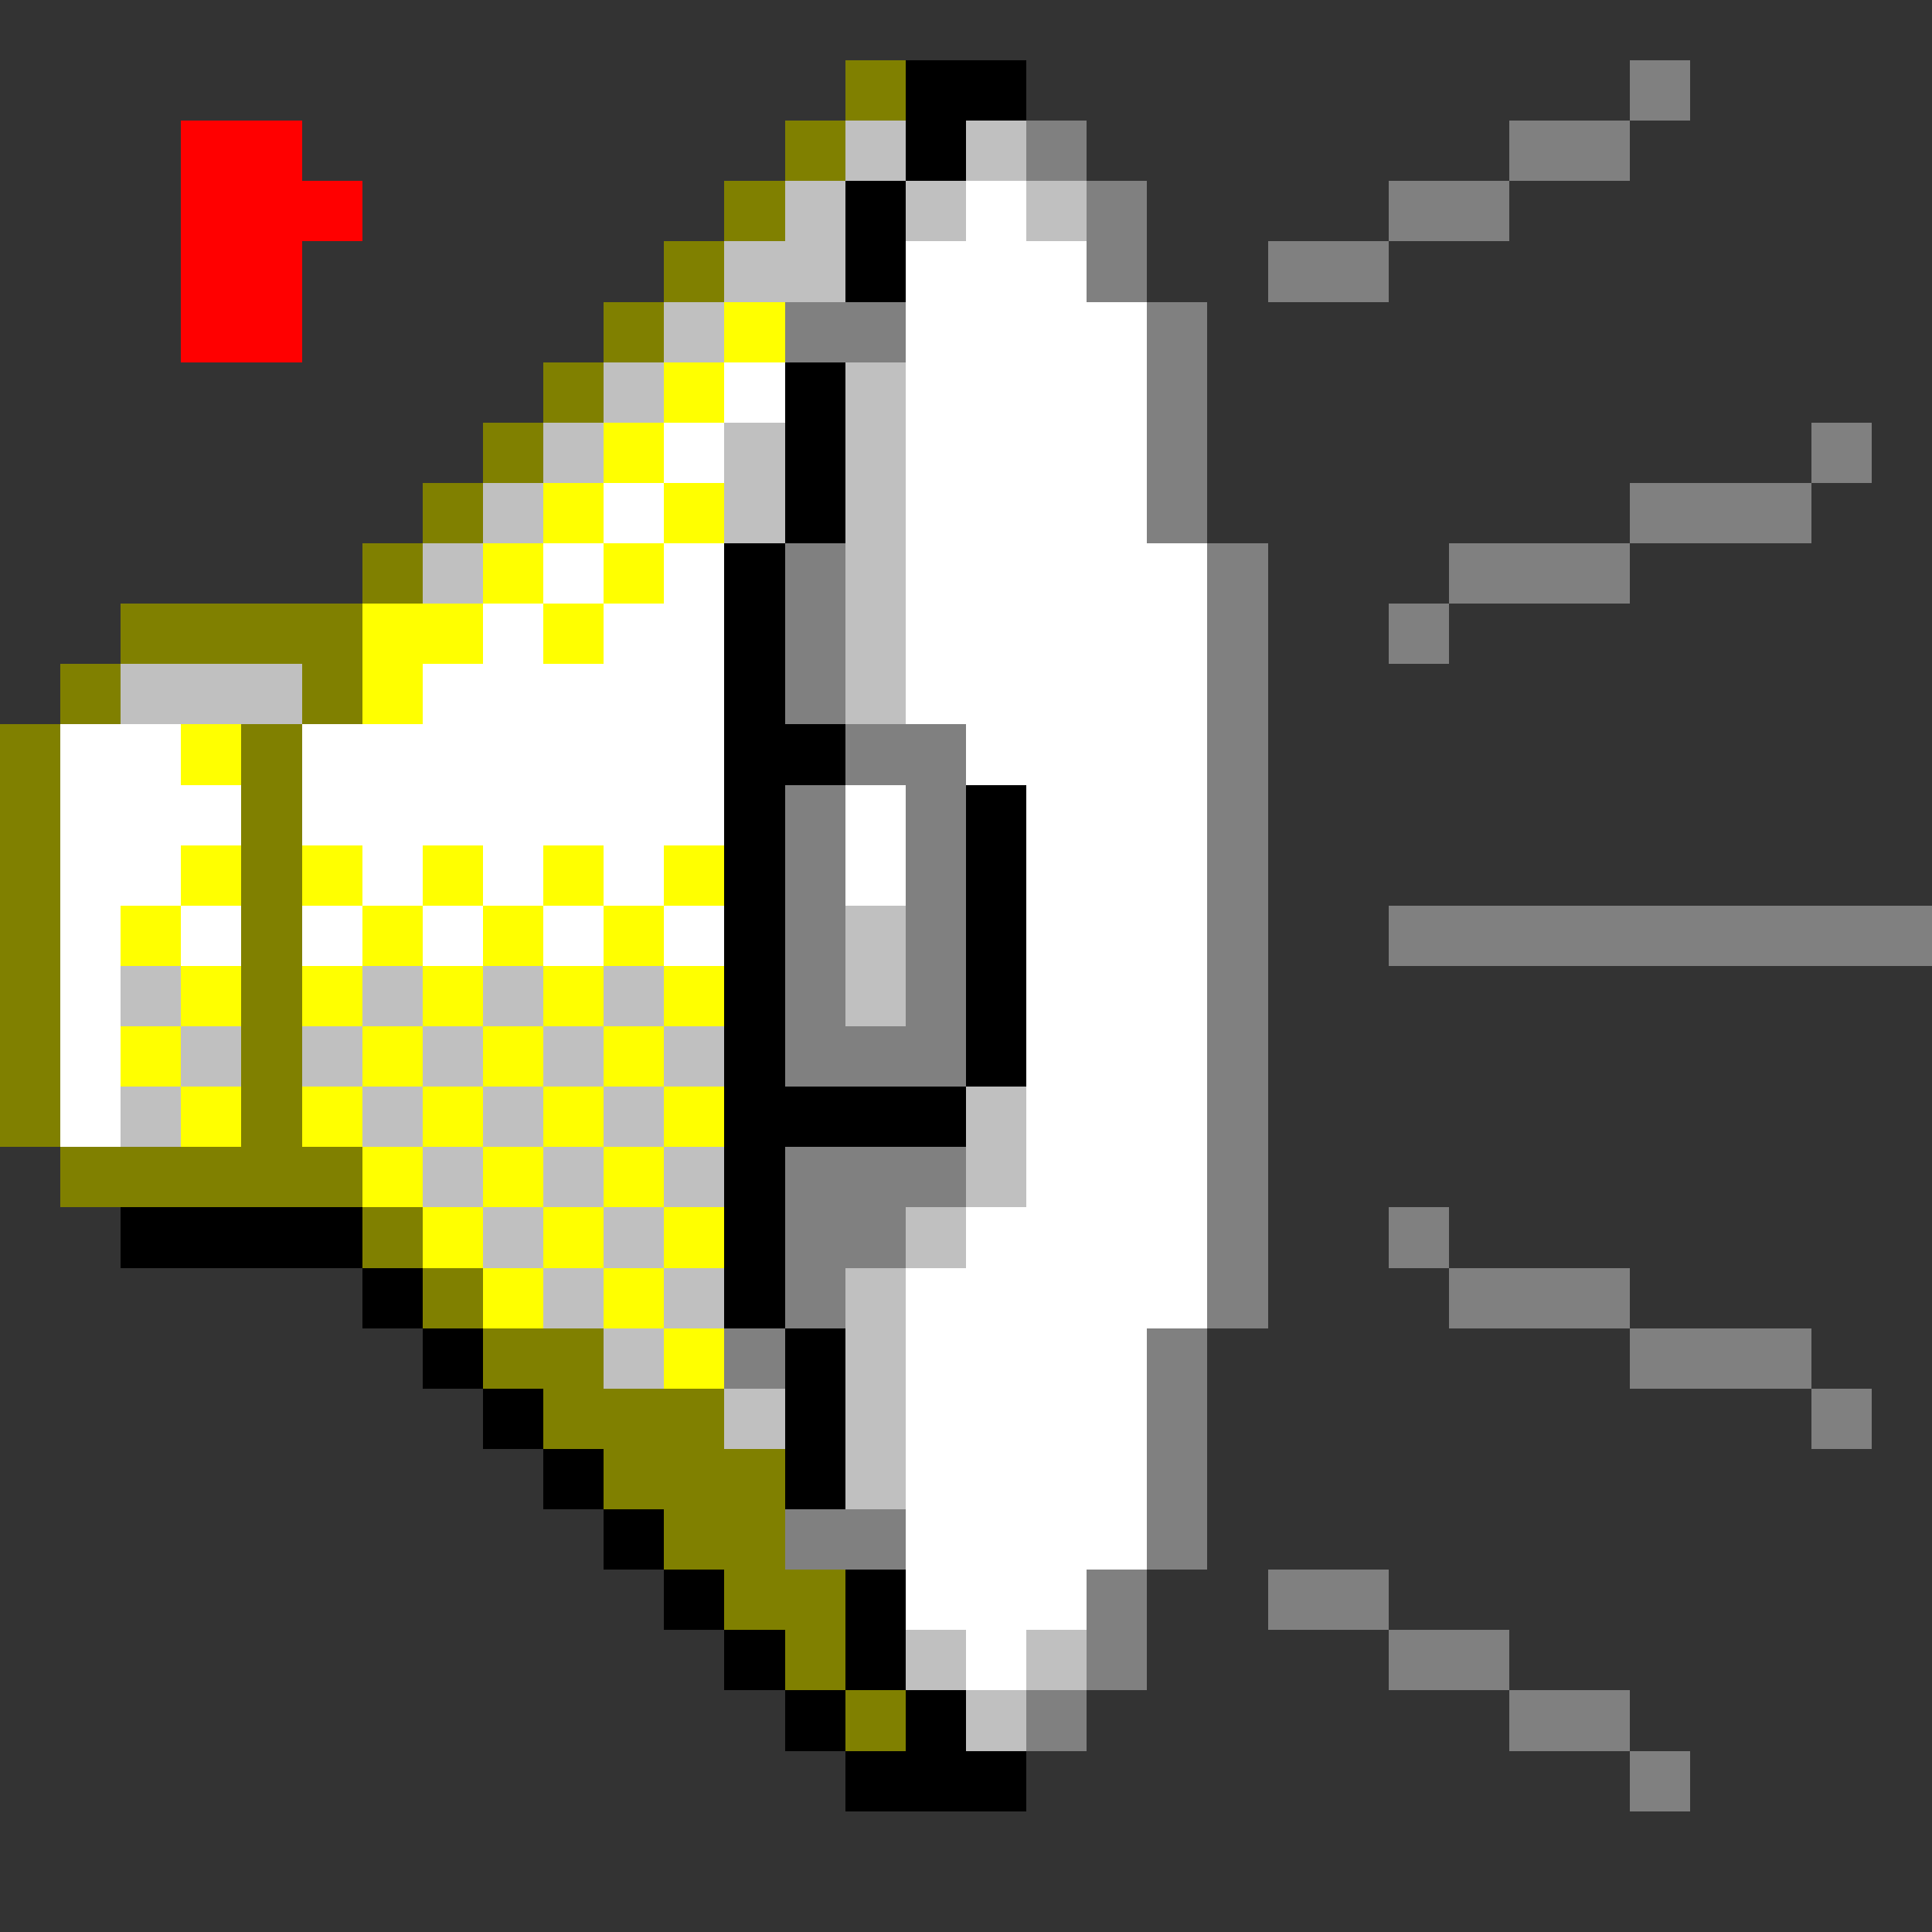 <svg xmlns="http://www.w3.org/2000/svg" width="32" height="32" shape-rendering="crispEdges" viewBox="0 -0.5 32 32"><rect x="0" y="-0.5" width="32" height="32" fill="#333333" stroke="none"/><path stroke="olive" d="M14 1h1m-2 1h1m-2 1h1m-2 1h1m-2 1h1M9 6h1M8 7h1M7 8h1M6 9h1m-5 1h4m-5 1h1m3 0h1m-6 1h1m3 0h1m-5 1h1m3 0h1m-5 1h1m3 0h1m-5 1h1m3 0h1m-5 1h1m3 0h1m-5 1h1m3 0h1m-5 1h1m3 0h1m-4 1h5m0 1h1m0 1h1m0 1h2m-1 1h3m-2 1h3m-2 1h2m-1 1h2m-1 1h1m0 1h1"/><path stroke="#000" d="M15 1h2m-2 1h1m-2 1h1m-1 1h1m-2 2h1m-1 1h1m-1 1h1m-2 1h1m-1 1h1m-1 1h1m-1 1h2m-2 1h1m3 0h1m-5 1h1m3 0h1m-5 1h1m3 0h1m-5 1h1m3 0h1m-5 1h1m3 0h1m-5 1h4m-4 1h1M2 20h4m6 0h1m-7 1h1m5 0h1m-6 1h1m5 0h1m-6 1h1m4 0h1m-5 1h1m3 0h1m-4 1h1m0 1h1m2 0h1m-3 1h1m1 0h1m-2 1h1m1 0h1m-2 1h3"/><path stroke="gray" d="M27 1h1M17 2h1m7 0h2m-9 1h1m4 0h2m-7 1h1m2 0h2M13 5h2m4 0h1m-1 1h1m-1 1h1m10 0h1M19 8h1m7 0h3M13 9h1m6 0h1m3 0h3m-14 1h1m6 0h1m2 0h1m-11 1h1m6 0h1m-7 1h2m4 0h1m-8 1h1m1 0h1m4 0h1m-8 1h1m1 0h1m4 0h1m-8 1h1m1 0h1m4 0h1m2 0h9m-19 1h1m1 0h1m4 0h1m-8 1h3m4 0h1m-1 1h1m-8 1h3m4 0h1m-8 1h2m5 0h1m2 0h1m-11 1h1m6 0h1m3 0h3m-15 1h1m6 0h1m7 0h3m-11 1h1m10 0h1m-12 1h1m-7 1h2m4 0h1m-2 1h1m2 0h2m-5 1h1m4 0h2m-8 1h1m7 0h2m0 1h1"/><path stroke="red" d="M3 2h2M3 3h3M3 4h2M3 5h2"/><path stroke="silver" d="M14 2h1m1 0h1m-4 1h1m1 0h1m1 0h1m-6 1h2m-3 1h1m-2 1h1m3 0h1M9 7h1m2 0h1m1 0h1M8 8h1m3 0h1m1 0h1M7 9h1m6 0h1m-1 1h1M2 11h3m9 0h1m-1 4h1M2 16h1m3 0h1m1 0h1m1 0h1m3 0h1M3 17h1m1 0h1m1 0h1m1 0h1m1 0h1M2 18h1m3 0h1m1 0h1m1 0h1m5 0h1M7 19h1m1 0h1m1 0h1m4 0h1m-9 1h1m1 0h1m4 0h1m-7 1h1m1 0h1m2 0h1m-5 1h1m3 0h1m-3 1h1m1 0h1m-1 1h1m0 3h1m1 0h1m-2 1h1"/><path stroke="#fff" d="M16 3h1m-2 1h3m-3 1h4m-7 1h1m2 0h4m-8 1h1m3 0h4m-9 1h1m4 0h4M9 9h1m1 0h1m3 0h5M8 10h1m1 0h2m3 0h5M7 11h5m3 0h5M1 12h2m2 0h7m4 0h4M1 13h3m1 0h7m2 0h1m2 0h3M1 14h2m3 0h1m1 0h1m1 0h1m3 0h1m2 0h3M1 15h1m1 0h1m1 0h1m1 0h1m1 0h1m1 0h1m5 0h3M1 16h1m15 0h3M1 17h1m15 0h3M1 18h1m15 0h3m-3 1h3m-4 1h4m-5 1h5m-5 1h4m-4 1h4m-4 1h4m-4 1h4m-4 1h3m-2 1h1"/><path stroke="#ff0" d="M12 5h1m-2 1h1m-2 1h1M9 8h1m1 0h1M8 9h1m1 0h1m-5 1h2m1 0h1m-4 1h1m-4 1h1m-1 2h1m1 0h1m1 0h1m1 0h1m1 0h1M2 15h1m3 0h1m1 0h1m1 0h1m-8 1h1m1 0h1m1 0h1m1 0h1m1 0h1M2 17h1m3 0h1m1 0h1m1 0h1m-8 1h1m1 0h1m1 0h1m1 0h1m1 0h1m-6 1h1m1 0h1m1 0h1m-4 1h1m1 0h1m1 0h1m-4 1h1m1 0h1m0 1h1"/></svg>